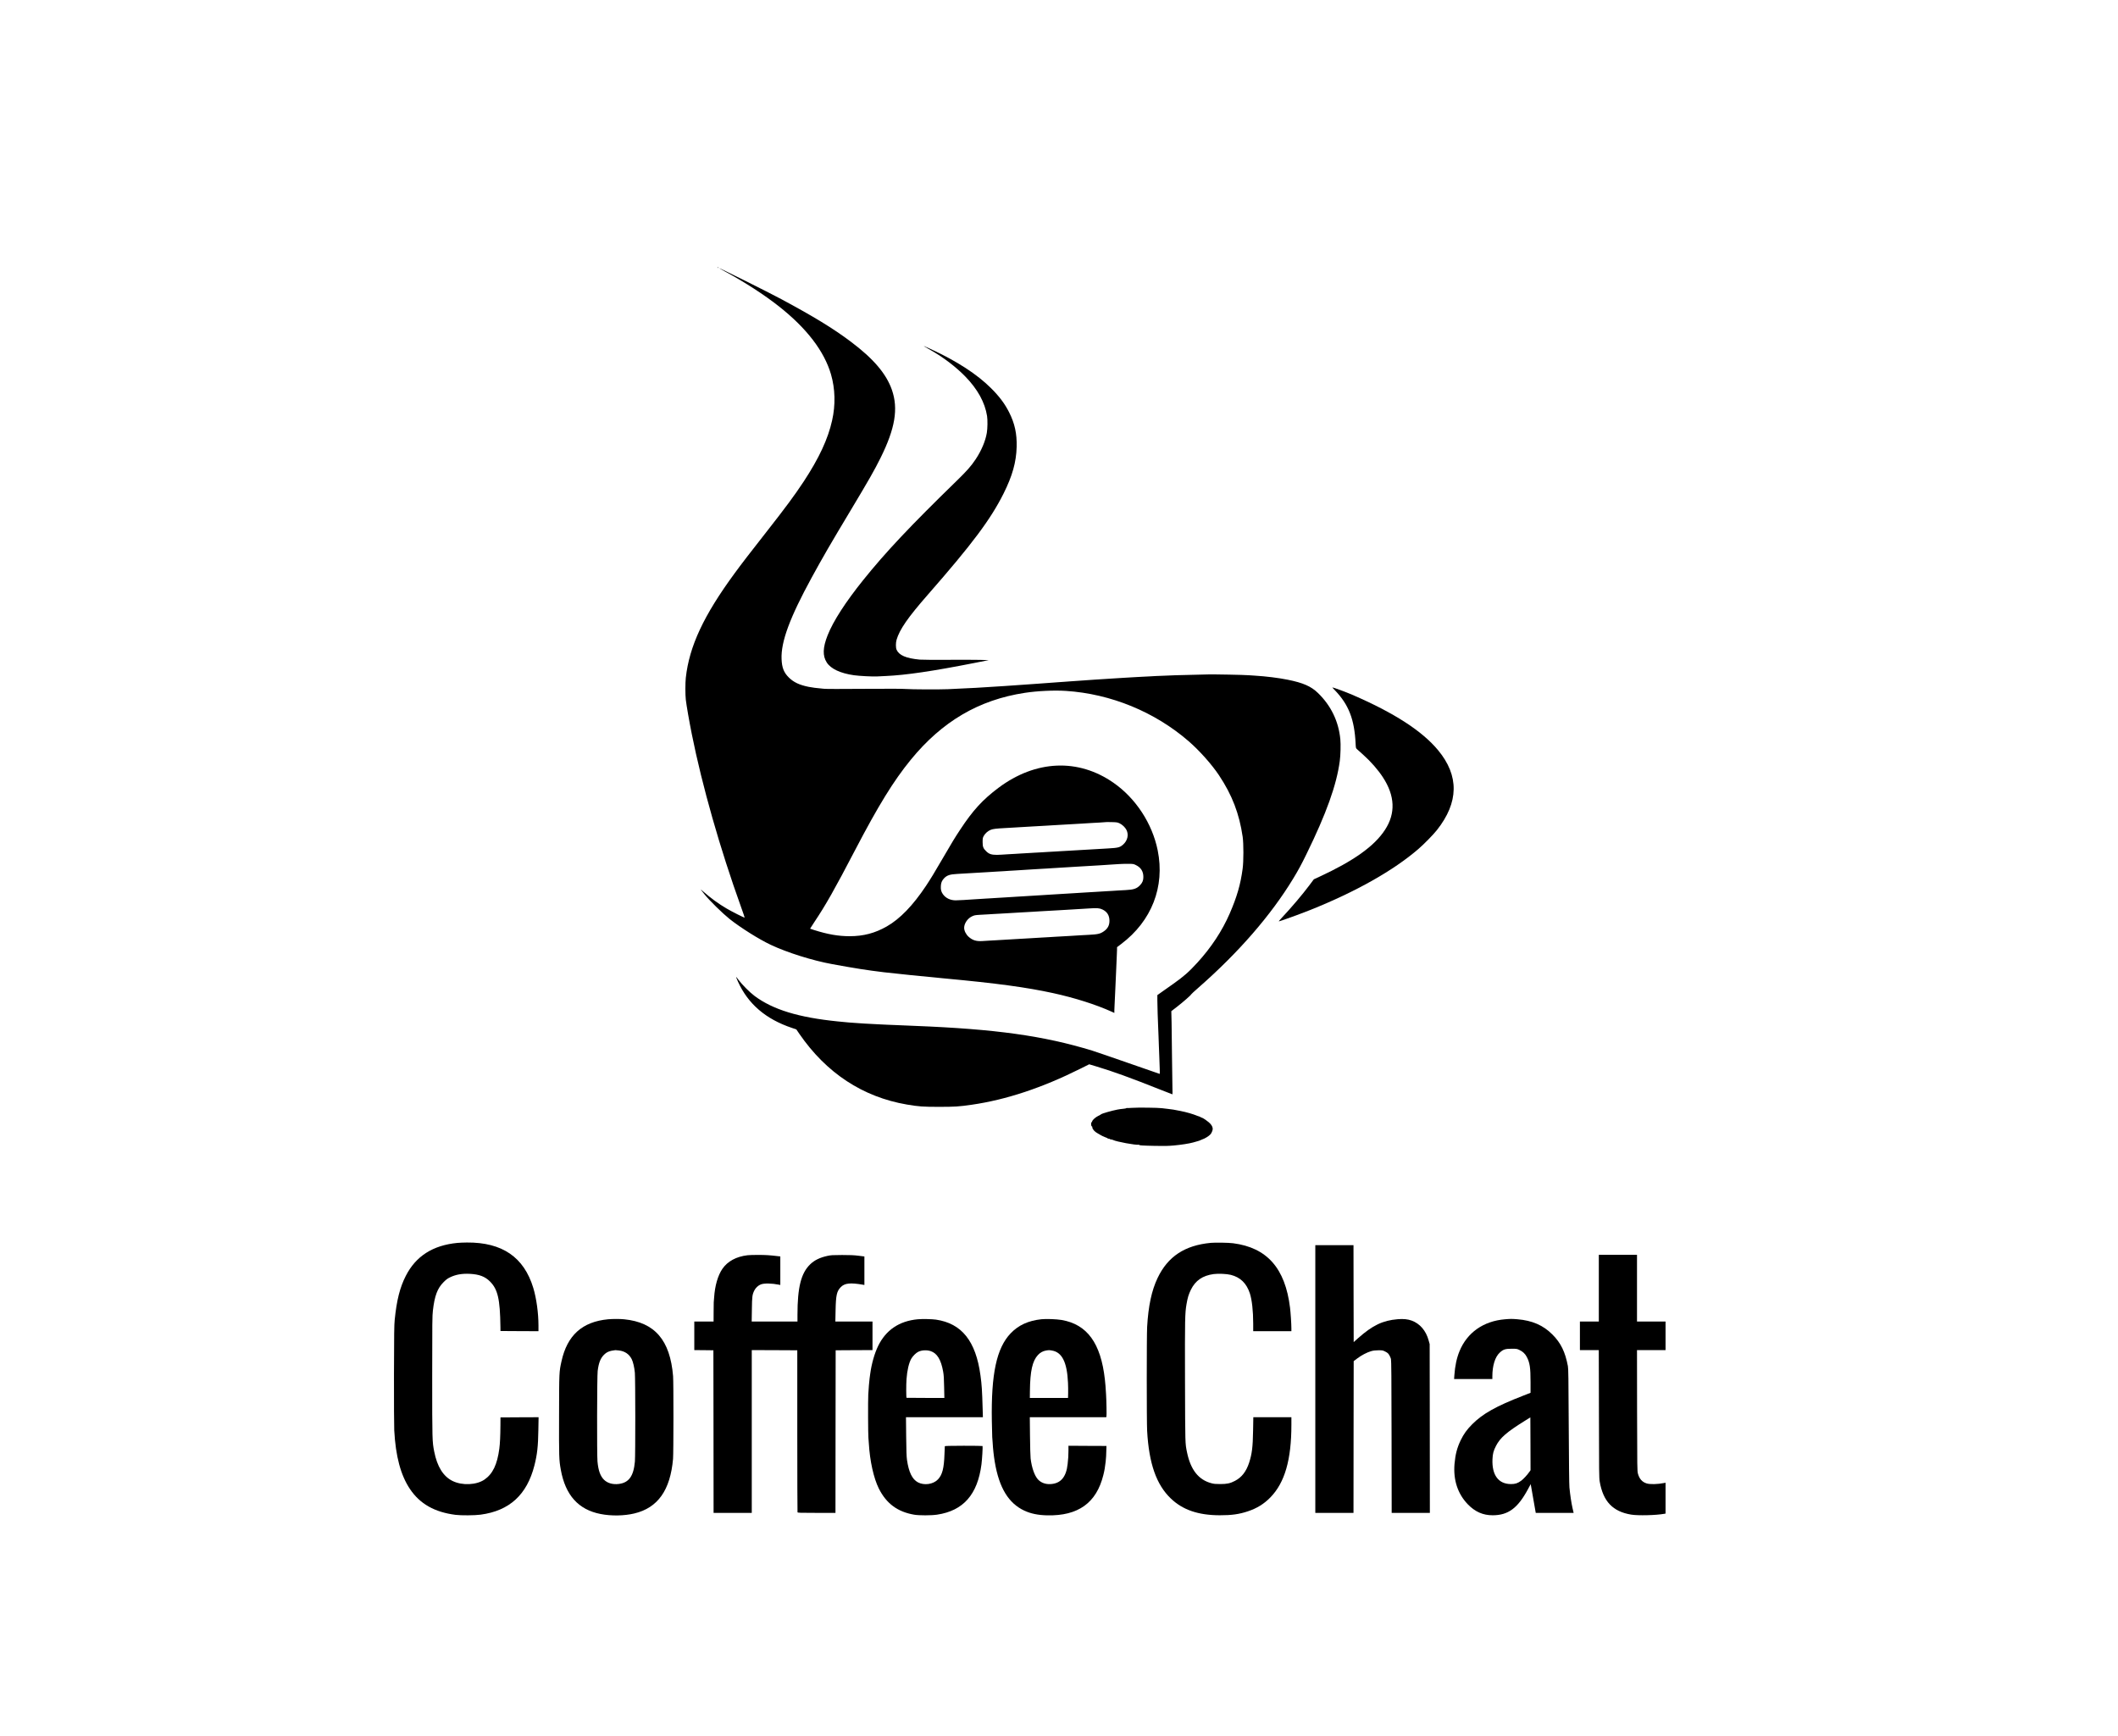 <?xml version="1.0" standalone="no"?>
<!DOCTYPE svg PUBLIC "-//W3C//DTD SVG 20010904//EN"
 "http://www.w3.org/TR/2001/REC-SVG-20010904/DTD/svg10.dtd">
<svg version="1.0" xmlns="http://www.w3.org/2000/svg"
 width="5491pt" height="4500pt" viewBox="0 0 5491 4500"
 preserveAspectRatio="xMidYMid meet">

<g transform="translate(0,4500) scale(0.1,-0.1)"
fill="#000000" stroke="none">
<path d="M18600 38066 c0 -2 7 -7 16 -10 8 -3 12 -2 9 4 -6 10 -25 14 -25 6z"/>
<path d="M18830 37944 c492 -268 987 -589 1356 -880 725 -570 1182 -1166 1358
-1769 109 -378 120 -790 29 -1194 -106 -480 -340 -981 -738 -1586 -229 -347
-462 -663 -964 -1303 -436 -556 -654 -839 -824 -1072 -803 -1094 -1177 -1893
-1267 -2709 -15 -132 -15 -447 0 -571 18 -152 85 -540 154 -885 270 -1350 736
-2984 1280 -4494 53 -146 94 -267 91 -269 -7 -8 -329 154 -468 236 -213 125
-407 266 -619 452 -72 63 -72 63 47 -85 135 -167 464 -490 650 -639 285 -226
762 -526 1070 -671 425 -200 1079 -406 1590 -499 637 -116 887 -155 1345 -211
286 -34 1006 -107 1570 -160 1355 -126 2117 -229 2815 -381 559 -122 1111
-298 1513 -480 l72 -33 0 67 c1 37 3 92 5 122 3 30 12 222 20 425 8 204 17
404 20 445 2 41 7 156 11 255 3 99 7 194 9 210 2 17 4 64 4 106 l1 75 108 82
c790 596 1136 1484 946 2427 -141 696 -567 1348 -1144 1751 -917 640 -2020
592 -2984 -129 -410 -308 -662 -582 -991 -1082 -148 -224 -203 -315 -465 -765
-202 -349 -304 -515 -423 -695 -341 -511 -676 -858 -1019 -1053 -304 -173
-603 -252 -959 -252 -297 0 -571 48 -929 162 -52 17 -96 31 -98 33 -1 1 49 80
112 174 291 434 530 856 1051 1856 609 1167 1000 1801 1448 2350 814 995 1765
1553 2957 1734 328 50 758 70 1065 50 1164 -76 2301 -542 3182 -1305 278 -241
598 -600 786 -882 341 -513 527 -997 614 -1597 25 -174 25 -638 -1 -825 -54
-408 -148 -731 -335 -1162 -197 -452 -479 -880 -838 -1273 -224 -245 -356
-360 -632 -555 -90 -63 -218 -154 -285 -201 l-121 -86 0 -139 c1 -141 13 -545
20 -664 2 -36 7 -148 10 -250 3 -102 7 -228 10 -280 2 -52 7 -167 10 -255 3
-88 8 -226 11 -307 4 -82 3 -148 0 -148 -4 0 -365 125 -804 279 -438 153 -864
299 -947 325 -1259 385 -2507 559 -4595 641 -229 9 -371 15 -470 20 -52 3
-165 7 -250 10 -85 3 -180 8 -210 10 -30 2 -116 7 -190 10 -74 3 -160 8 -190
10 -30 2 -98 7 -150 10 -178 11 -315 22 -545 46 -1016 103 -1677 306 -2151
659 -125 93 -330 298 -413 413 -35 48 -66 86 -68 83 -2 -2 20 -57 49 -123 263
-581 720 -973 1403 -1202 l110 -37 80 -117 c700 -1016 1641 -1634 2785 -1831
306 -52 417 -60 835 -60 406 0 522 7 850 55 893 129 1825 439 2817 935 l226
113 184 -55 c442 -133 854 -282 1676 -608 161 -64 295 -116 298 -116 3 0 3 80
0 178 -3 97 -8 449 -11 782 -3 333 -8 738 -11 901 l-7 295 149 115 c155 120
364 303 364 319 0 5 87 86 194 179 1036 907 1875 1873 2451 2821 132 217 215
370 342 630 521 1062 786 1804 868 2425 20 149 27 427 14 560 -45 466 -243
874 -581 1201 -178 173 -386 263 -784 343 -237 48 -562 88 -854 106 -52 3
-121 8 -153 10 -133 11 -895 25 -1057 21 -96 -3 -314 -8 -485 -12 -170 -3
-332 -7 -360 -9 -27 -2 -138 -6 -245 -10 -107 -3 -222 -8 -255 -10 -33 -3
-114 -7 -180 -10 -66 -3 -156 -8 -200 -10 -44 -3 -127 -7 -185 -10 -99 -5
-138 -7 -337 -20 -46 -3 -118 -7 -160 -10 -43 -2 -114 -7 -158 -10 -44 -3
-219 -14 -390 -25 -170 -11 -330 -22 -355 -25 -25 -2 -90 -7 -145 -10 -55 -3
-120 -8 -145 -10 -25 -3 -85 -7 -135 -10 -49 -3 -115 -8 -145 -10 -52 -4 -98
-8 -272 -20 -176 -13 -207 -15 -273 -20 -38 -3 -232 -16 -430 -30 -198 -14
-391 -27 -430 -30 -433 -31 -1027 -64 -1460 -81 -238 -10 -952 -6 -1090 5 -72
6 -403 8 -835 5 -933 -6 -1219 -6 -1294 1 -213 20 -284 29 -393 50 -237 48
-386 118 -510 240 -131 129 -181 255 -190 480 -18 450 213 1073 782 2115 296
541 477 854 1000 1725 490 818 619 1043 784 1375 378 761 464 1275 295 1762
-146 420 -480 811 -1069 1253 -455 342 -959 649 -1795 1098 -359 192 -1592
807 -1619 807 -3 0 82 -48 189 -106z m10190 -14285 c76 -36 150 -106 185 -176
62 -124 27 -277 -88 -378 -85 -75 -127 -85 -392 -100 -131 -7 -349 -20 -515
-30 -47 -3 -164 -9 -260 -15 -96 -6 -211 -12 -255 -15 -44 -2 -125 -7 -180
-10 -55 -3 -129 -8 -165 -10 -36 -2 -117 -7 -180 -10 -63 -3 -135 -8 -160 -10
-25 -2 -108 -7 -185 -10 -77 -4 -153 -8 -170 -10 -16 -2 -95 -6 -175 -10 -80
-4 -152 -9 -160 -10 -8 -2 -89 -6 -180 -10 -91 -4 -168 -9 -172 -11 -3 -2 -58
-4 -120 -5 -141 0 -203 19 -276 89 -80 76 -97 118 -97 242 0 95 3 110 27 156
35 67 112 135 185 163 59 23 143 33 373 45 63 4 149 9 190 11 41 3 156 10 255
15 99 6 214 12 255 15 70 4 123 7 355 20 50 3 124 8 165 10 41 2 118 7 170 10
171 10 274 16 350 20 41 3 158 9 260 15 102 6 210 12 240 15 30 2 123 7 205
11 83 4 152 9 155 11 3 3 73 3 155 1 135 -3 155 -6 205 -29z m432 -1087 c128
-63 191 -165 190 -308 0 -86 -22 -143 -82 -208 -86 -93 -168 -121 -380 -131
-74 -3 -157 -8 -185 -10 -27 -2 -97 -7 -155 -10 -58 -3 -136 -8 -175 -10 -38
-3 -149 -9 -245 -15 -96 -6 -211 -13 -255 -15 -175 -12 -224 -15 -320 -20 -55
-3 -167 -10 -250 -15 -152 -10 -230 -15 -410 -25 -55 -3 -125 -8 -155 -10 -30
-3 -104 -7 -165 -10 -60 -3 -135 -8 -165 -10 -30 -3 -102 -7 -160 -10 -58 -3
-134 -7 -170 -10 -36 -3 -108 -7 -160 -10 -52 -3 -124 -8 -160 -10 -36 -3
-112 -7 -170 -10 -58 -3 -130 -8 -160 -10 -30 -2 -107 -7 -170 -10 -63 -3
-135 -8 -160 -10 -25 -2 -97 -7 -160 -10 -63 -4 -173 -10 -245 -16 -71 -5
-165 -9 -207 -9 -142 0 -263 59 -335 163 -43 64 -56 115 -51 207 4 84 27 141
81 199 77 81 152 106 347 116 121 6 528 30 680 40 41 2 118 7 170 10 52 3 124
7 160 10 36 2 117 7 180 10 63 4 131 8 150 10 19 2 96 7 170 10 74 4 146 8
160 10 14 2 84 6 155 10 72 3 146 8 165 10 19 2 94 6 165 10 72 3 150 7 175
10 25 2 95 7 155 10 61 3 135 7 165 10 30 2 105 7 165 10 61 3 135 7 165 10
30 2 105 7 165 10 61 3 137 8 170 10 83 6 210 14 340 20 61 3 130 8 155 10 25
2 99 7 165 11 66 4 165 10 220 14 55 4 161 6 235 6 132 -1 137 -2 202 -34z
m-868 -1151 c119 -58 177 -151 179 -286 2 -121 -44 -209 -146 -279 -94 -65
-151 -78 -392 -91 -55 -3 -140 -8 -190 -10 -162 -9 -269 -16 -325 -20 -30 -2
-111 -7 -180 -10 -69 -3 -150 -8 -180 -10 -30 -2 -102 -7 -160 -10 -58 -3
-139 -7 -180 -10 -41 -3 -115 -7 -165 -10 -49 -3 -126 -8 -170 -10 -44 -3
-161 -10 -260 -15 -99 -6 -214 -12 -255 -15 -41 -2 -118 -7 -170 -10 -52 -3
-129 -8 -170 -10 -41 -2 -115 -7 -165 -9 -49 -3 -135 -8 -191 -12 -156 -9
-252 21 -352 111 -70 63 -117 158 -116 235 2 110 85 235 194 290 66 33 86 37
215 45 55 3 137 8 183 10 45 3 119 7 165 10 45 2 127 7 182 10 55 3 134 8 175
10 190 12 242 15 335 20 55 3 136 8 180 10 44 3 123 7 175 10 52 3 124 7 160
10 70 5 151 9 445 25 105 6 258 15 340 20 83 5 202 12 265 16 63 3 167 10 230
14 200 14 268 9 344 -29z"/>
<path d="M23975 36012 c17 -10 82 -48 145 -84 339 -192 658 -435 906 -689 320
-329 509 -673 564 -1024 16 -100 13 -323 -6 -435 -35 -212 -142 -465 -289
-685 -119 -179 -222 -296 -493 -560 -1203 -1171 -1841 -1848 -2421 -2570 -462
-575 -779 -1066 -925 -1435 -126 -320 -133 -531 -22 -704 105 -165 354 -281
706 -331 143 -20 484 -37 600 -31 52 3 154 8 225 11 522 23 1221 126 2300 339
l369 73 -219 6 c-121 3 -501 4 -845 2 -348 -2 -669 0 -725 5 -356 34 -536 111
-601 257 -23 52 -23 180 0 258 79 269 296 581 812 1170 1149 1312 1627 1951
1962 2621 228 456 329 815 339 1209 9 342 -49 609 -197 900 -112 221 -252 408
-465 620 -364 364 -892 706 -1574 1020 -166 76 -200 89 -146 57z"/>
<path d="M34608 27105 c358 -372 507 -754 537 -1385 6 -114 6 -115 38 -144 18
-16 88 -79 156 -140 202 -181 386 -391 513 -586 315 -481 333 -937 55 -1362
-276 -424 -807 -803 -1708 -1220 l-137 -63 -120 -160 c-180 -240 -455 -564
-702 -828 -50 -54 -90 -100 -88 -102 8 -8 534 182 818 295 1180 472 2158 1023
2805 1583 144 124 382 367 477 487 570 720 580 1410 31 2072 -415 500 -1141
969 -2228 1438 -154 67 -488 190 -514 190 -3 0 27 -34 67 -75z"/>
<path d="M29345 16280 c-66 -5 -126 -7 -132 -5 -7 2 -13 1 -13 -4 0 -4 -35
-11 -77 -15 -43 -3 -114 -13 -158 -22 -144 -28 -391 -99 -415 -119 -8 -7 -44
-27 -80 -45 -68 -34 -143 -100 -154 -137 -4 -11 -12 -26 -19 -31 -17 -15 -10
-102 9 -102 9 0 14 -11 14 -32 1 -41 65 -112 136 -148 27 -14 64 -35 83 -48
19 -13 66 -35 105 -50 39 -14 73 -29 74 -34 2 -4 14 -8 27 -8 13 0 27 -4 30
-10 3 -5 17 -10 31 -10 14 0 38 -6 53 -14 82 -43 587 -136 662 -122 23 4 28 3
14 -2 -31 -14 85 -22 415 -28 232 -5 335 -3 480 10 182 16 407 51 505 79 28 8
79 22 115 33 36 10 67 21 70 25 3 3 23 12 45 19 72 23 176 87 218 135 27 30
57 102 57 136 0 78 -57 151 -187 240 -40 27 -77 49 -82 49 -6 0 -26 9 -46 20
-20 11 -40 20 -46 20 -6 0 -25 6 -42 14 -96 42 -279 95 -432 125 -182 36 -206
40 -305 51 -52 6 -131 16 -175 21 -107 14 -630 20 -780 9z"/>
<path d="M11860 12779 c-637 -61 -1078 -342 -1339 -854 -153 -299 -237 -630
-288 -1140 -14 -136 -16 -349 -19 -1430 -1 -698 2 -1344 7 -1435 36 -673 167
-1163 407 -1521 259 -386 637 -600 1182 -670 140 -18 499 -16 650 5 748 100
1202 516 1395 1276 72 281 96 498 102 913 l6 337 -494 -2 -494 -3 -1 -200 c-2
-284 -11 -474 -29 -611 -54 -410 -171 -654 -385 -801 -208 -142 -576 -159
-827 -36 -240 117 -400 373 -476 763 -51 262 -52 281 -52 1950 0 1419 2 1568
18 1705 44 383 117 576 276 736 70 70 102 94 171 127 148 71 308 99 510 89
242 -12 393 -69 521 -196 205 -205 263 -454 273 -1181 l1 -105 493 -3 492 -2
0 147 c0 323 -53 707 -134 974 -242 799 -806 1185 -1721 1178 -88 -1 -198 -5
-245 -10z"/>
<path d="M31390 12780 c-676 -64 -1114 -354 -1380 -913 -154 -325 -239 -724
-270 -1267 -13 -229 -13 -2462 0 -2694 47 -847 239 -1395 614 -1753 309 -296
710 -433 1266 -435 308 -1 506 27 731 102 237 79 420 192 586 363 372 382 543
974 543 1880 l0 197 -494 0 -493 0 -6 -342 c-7 -437 -29 -609 -103 -838 -76
-230 -192 -379 -366 -470 -124 -65 -207 -83 -383 -83 -121 0 -165 4 -230 22
-332 88 -537 348 -630 797 -50 243 -48 182 -53 1849 -4 1629 -1 1759 39 1995
29 170 54 252 114 376 118 239 304 366 591 405 121 16 335 6 441 -20 249 -62
411 -219 497 -483 54 -168 86 -455 86 -785 l0 -193 495 0 495 0 0 73 c0 115
-19 401 -35 536 -125 1023 -596 1557 -1475 1671 -115 15 -463 21 -580 10z"/>
<path d="M34100 9250 l0 -3470 495 0 495 0 2 1967 3 1967 90 68 c109 83 254
159 361 190 60 17 106 22 190 23 108 0 113 -1 180 -35 58 -30 74 -44 101 -89
17 -29 38 -74 44 -100 10 -36 14 -467 16 -2018 l3 -1973 495 0 495 0 -2 2188
-3 2187 -27 97 c-70 254 -227 436 -443 514 -100 36 -213 47 -358 35 -390 -33
-649 -157 -1027 -491 l-115 -102 -3 1256 -2 1256 -495 0 -495 0 0 -3470z"/>
<path d="M19380 12459 c-291 -34 -518 -157 -652 -353 -117 -170 -195 -441
-214 -742 -4 -60 -8 -116 -10 -124 -1 -8 -3 -124 -3 -257 l-1 -243 -250 0
-250 0 0 -370 0 -370 248 -2 247 -3 3 -2107 2 -2108 495 0 495 0 0 2110 0
2110 590 -2 590 -3 0 -2091 c0 -1151 3 -2099 6 -2108 6 -14 55 -16 495 -16
l489 0 2 2108 3 2107 478 3 477 2 0 370 0 370 -481 0 -482 0 6 293 c8 395 31
493 135 600 102 104 248 119 580 61 l32 -6 0 370 0 369 -152 19 c-117 15 -217
19 -428 19 -248 -1 -285 -3 -379 -23 -195 -43 -335 -111 -445 -217 -238 -229
-331 -597 -331 -1313 l0 -172 -593 0 -594 0 5 313 c4 338 10 384 64 494 33 67
103 132 169 156 89 34 283 30 477 -9 l27 -6 0 370 0 370 -62 7 c-220 26 -316
32 -503 32 -115 1 -244 -3 -285 -8z"/>
<path d="M41450 11605 l0 -865 -245 0 -245 0 0 -370 0 -370 245 0 244 0 4
-1652 c2 -1527 4 -1661 20 -1756 89 -516 339 -779 817 -857 177 -29 641 -18
858 21 l32 6 0 400 0 400 -27 -6 c-183 -36 -378 -40 -467 -11 -114 37 -185
117 -222 253 -18 64 -19 139 -22 1635 l-2 1567 370 0 370 0 0 370 0 370 -370
0 -370 0 0 865 0 865 -495 0 -495 0 0 -865z"/>
<path d="M15765 10799 c-671 -64 -1060 -415 -1208 -1089 -61 -276 -61 -271
-63 -1395 -3 -1091 -1 -1162 45 -1416 119 -660 456 -1036 1031 -1148 277 -55
612 -49 875 14 609 145 933 602 1004 1415 13 153 14 1986 1 2145 -77 934 -474
1395 -1270 1474 -109 11 -299 11 -415 0z m283 -809 c150 -17 263 -94 329 -224
36 -72 69 -213 82 -353 14 -158 15 -2141 1 -2303 -34 -377 -155 -547 -416
-580 -156 -20 -295 20 -385 109 -97 97 -147 238 -169 473 -16 177 -12 2211 5
2348 26 210 73 330 166 421 73 72 144 101 294 118 6 0 47 -3 93 -9z"/>
<path d="M23790 10799 c-479 -46 -824 -279 -1025 -694 -94 -194 -170 -462
-205 -725 -6 -47 -13 -96 -15 -110 -9 -60 -27 -278 -35 -425 -8 -157 -5 -1042
4 -1120 3 -22 7 -87 11 -145 26 -455 126 -903 259 -1169 196 -390 485 -604
916 -678 128 -22 444 -22 595 1 678 101 1049 521 1150 1304 16 121 36 460 28
475 -3 4 -223 7 -489 7 -372 -1 -486 -4 -489 -13 -2 -7 -6 -99 -9 -205 -12
-367 -56 -538 -172 -657 -122 -126 -355 -159 -517 -73 -147 79 -237 263 -283
582 -12 85 -17 226 -21 609 l-5 497 997 0 997 0 -6 208 c-14 492 -23 632 -57
877 -120 890 -486 1347 -1154 1445 -101 15 -364 20 -475 9z m340 -826 c166
-56 267 -223 321 -528 17 -96 22 -176 26 -402 l6 -283 -487 0 c-267 0 -489 1
-493 3 -11 3 -12 348 -1 487 16 224 63 424 125 530 41 69 120 147 179 176 91
45 222 51 324 17z"/>
<path d="M27000 10800 c-339 -36 -596 -153 -799 -366 -364 -381 -508 -1050
-487 -2274 3 -212 8 -398 10 -415 3 -16 7 -82 11 -145 7 -147 30 -352 56 -505
112 -664 355 -1065 763 -1256 168 -79 359 -118 596 -123 802 -17 1275 322
1454 1043 30 118 44 202 61 351 11 101 14 158 19 360 l1 45 -492 2 -493 3 0
-128 c-1 -134 -4 -186 -21 -344 -36 -342 -182 -511 -452 -522 -129 -6 -244 39
-320 124 -88 99 -158 299 -188 540 -6 54 -13 303 -16 583 l-5 487 990 0 991 0
6 21 c7 20 0 409 -10 569 -12 203 -17 265 -31 390 -105 941 -459 1427 -1123
1541 -133 22 -394 32 -521 19z m270 -811 c263 -42 394 -302 418 -834 4 -82 6
-205 4 -272 l-3 -123 -495 0 -495 0 2 183 c6 516 64 773 207 929 60 65 130
103 212 117 76 12 77 12 150 0z"/>
<path d="M39017 10799 c-557 -46 -981 -344 -1179 -828 -73 -178 -116 -381
-133 -623 l-7 -98 496 0 496 0 0 70 c0 276 70 502 190 613 91 85 144 102 310
102 131 0 137 -1 202 -32 88 -41 148 -98 191 -181 78 -150 97 -274 97 -648 l0
-281 -187 -73 c-714 -278 -1052 -468 -1328 -745 -134 -134 -218 -252 -295
-410 -94 -195 -139 -367 -161 -615 -35 -417 82 -774 343 -1046 188 -195 395
-287 648 -286 400 1 647 183 911 672 l73 135 32 -180 c18 -99 47 -267 65 -372
l34 -193 491 0 491 0 -28 121 c-31 134 -63 350 -81 539 -7 84 -13 613 -18
1595 -6 1259 -9 1482 -22 1551 -70 368 -182 598 -398 815 -240 243 -526 367
-914 399 -142 11 -175 11 -319 -1z m636 -3951 c-55 -81 -157 -191 -214 -233
-93 -68 -156 -89 -269 -88 -322 1 -494 233 -477 643 6 145 26 221 93 350 108
209 276 355 754 652 l135 84 3 -685 2 -685 -27 -38z"/>
</g>
</svg>
